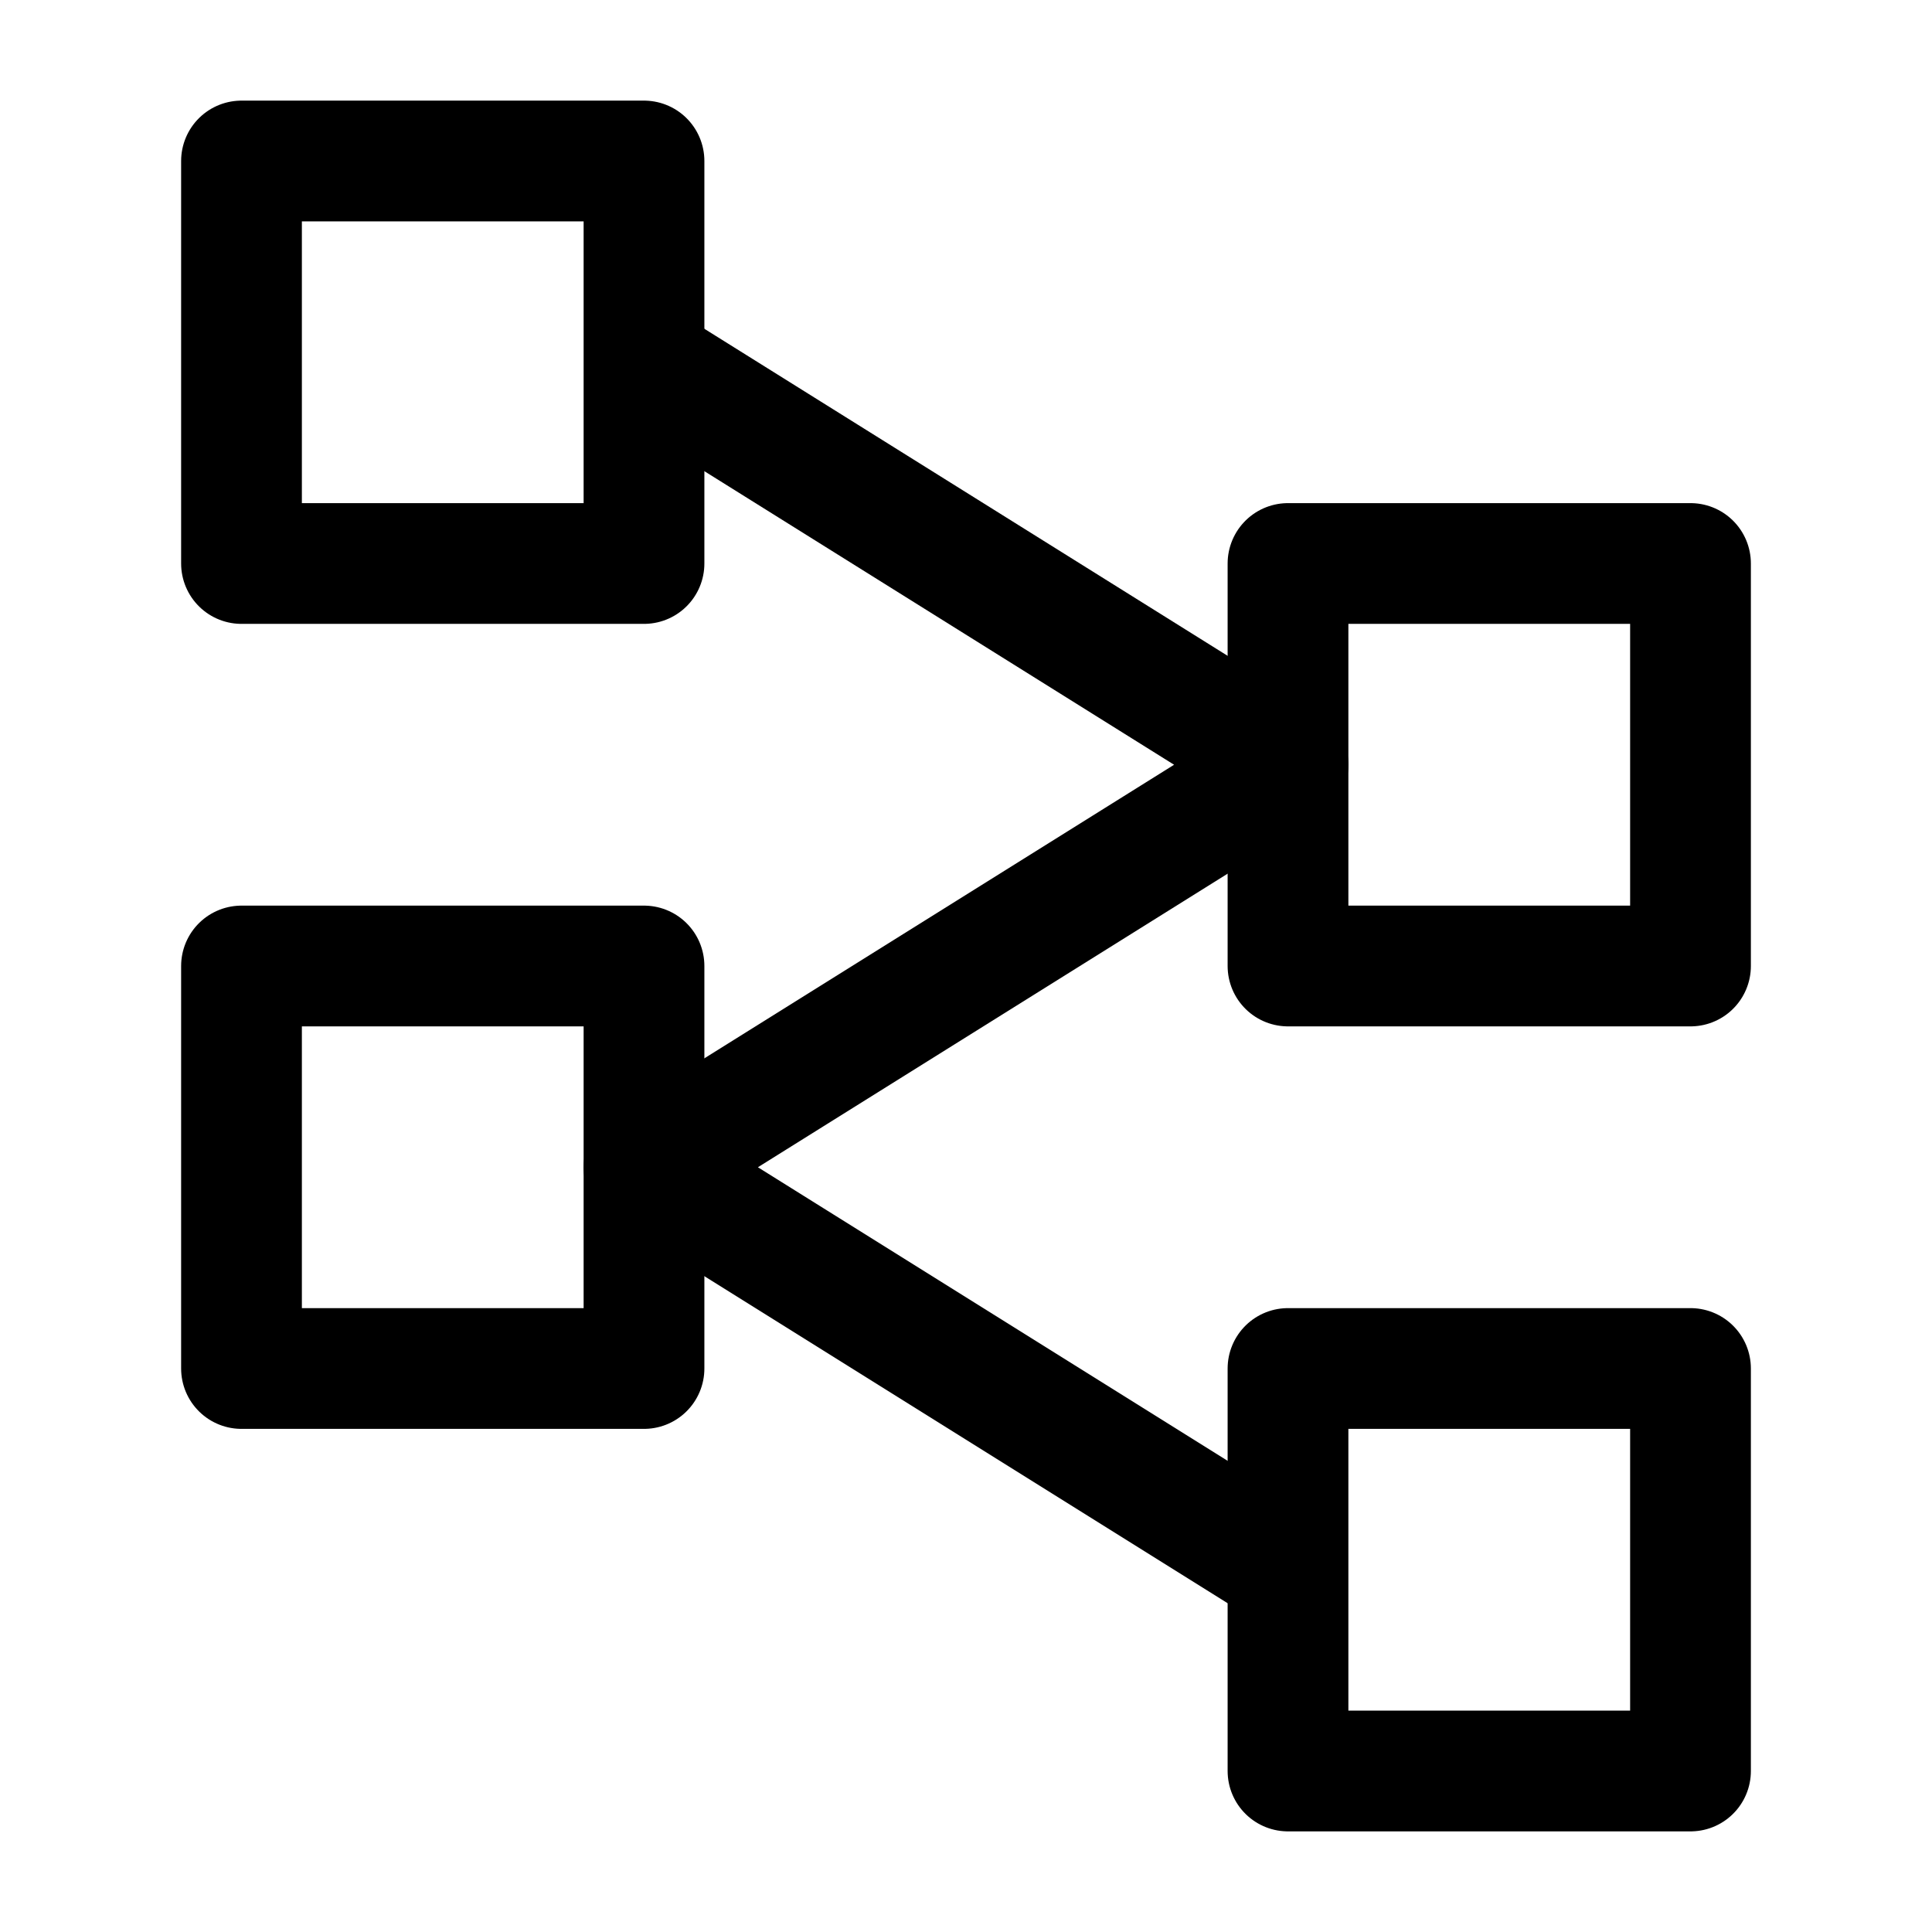 <svg width="24" height="24" viewBox="0 0 24 24" fill="none" xmlns="http://www.w3.org/2000/svg">
    <path d="M8 7V2H3V7H8Z" stroke="currentColor" stroke-width="1.5" stroke-linejoin="round"/>
    <path d="M8 17V12H3V17H8Z" stroke="currentColor" stroke-width="1.5" stroke-linejoin="round"/>
    <path d="M21 12V7H16V12H21Z" stroke="currentColor" stroke-width="1.5" stroke-linejoin="round"/>
    <path d="M21 22V17H16V22H21Z" stroke="currentColor" stroke-width="1.5" stroke-linejoin="round"/>
    <path d="M8 4.5L16 9.5L8 14.5L16 19.5" stroke="currentColor" stroke-width="1.5" stroke-linejoin="round"/>
</svg>
